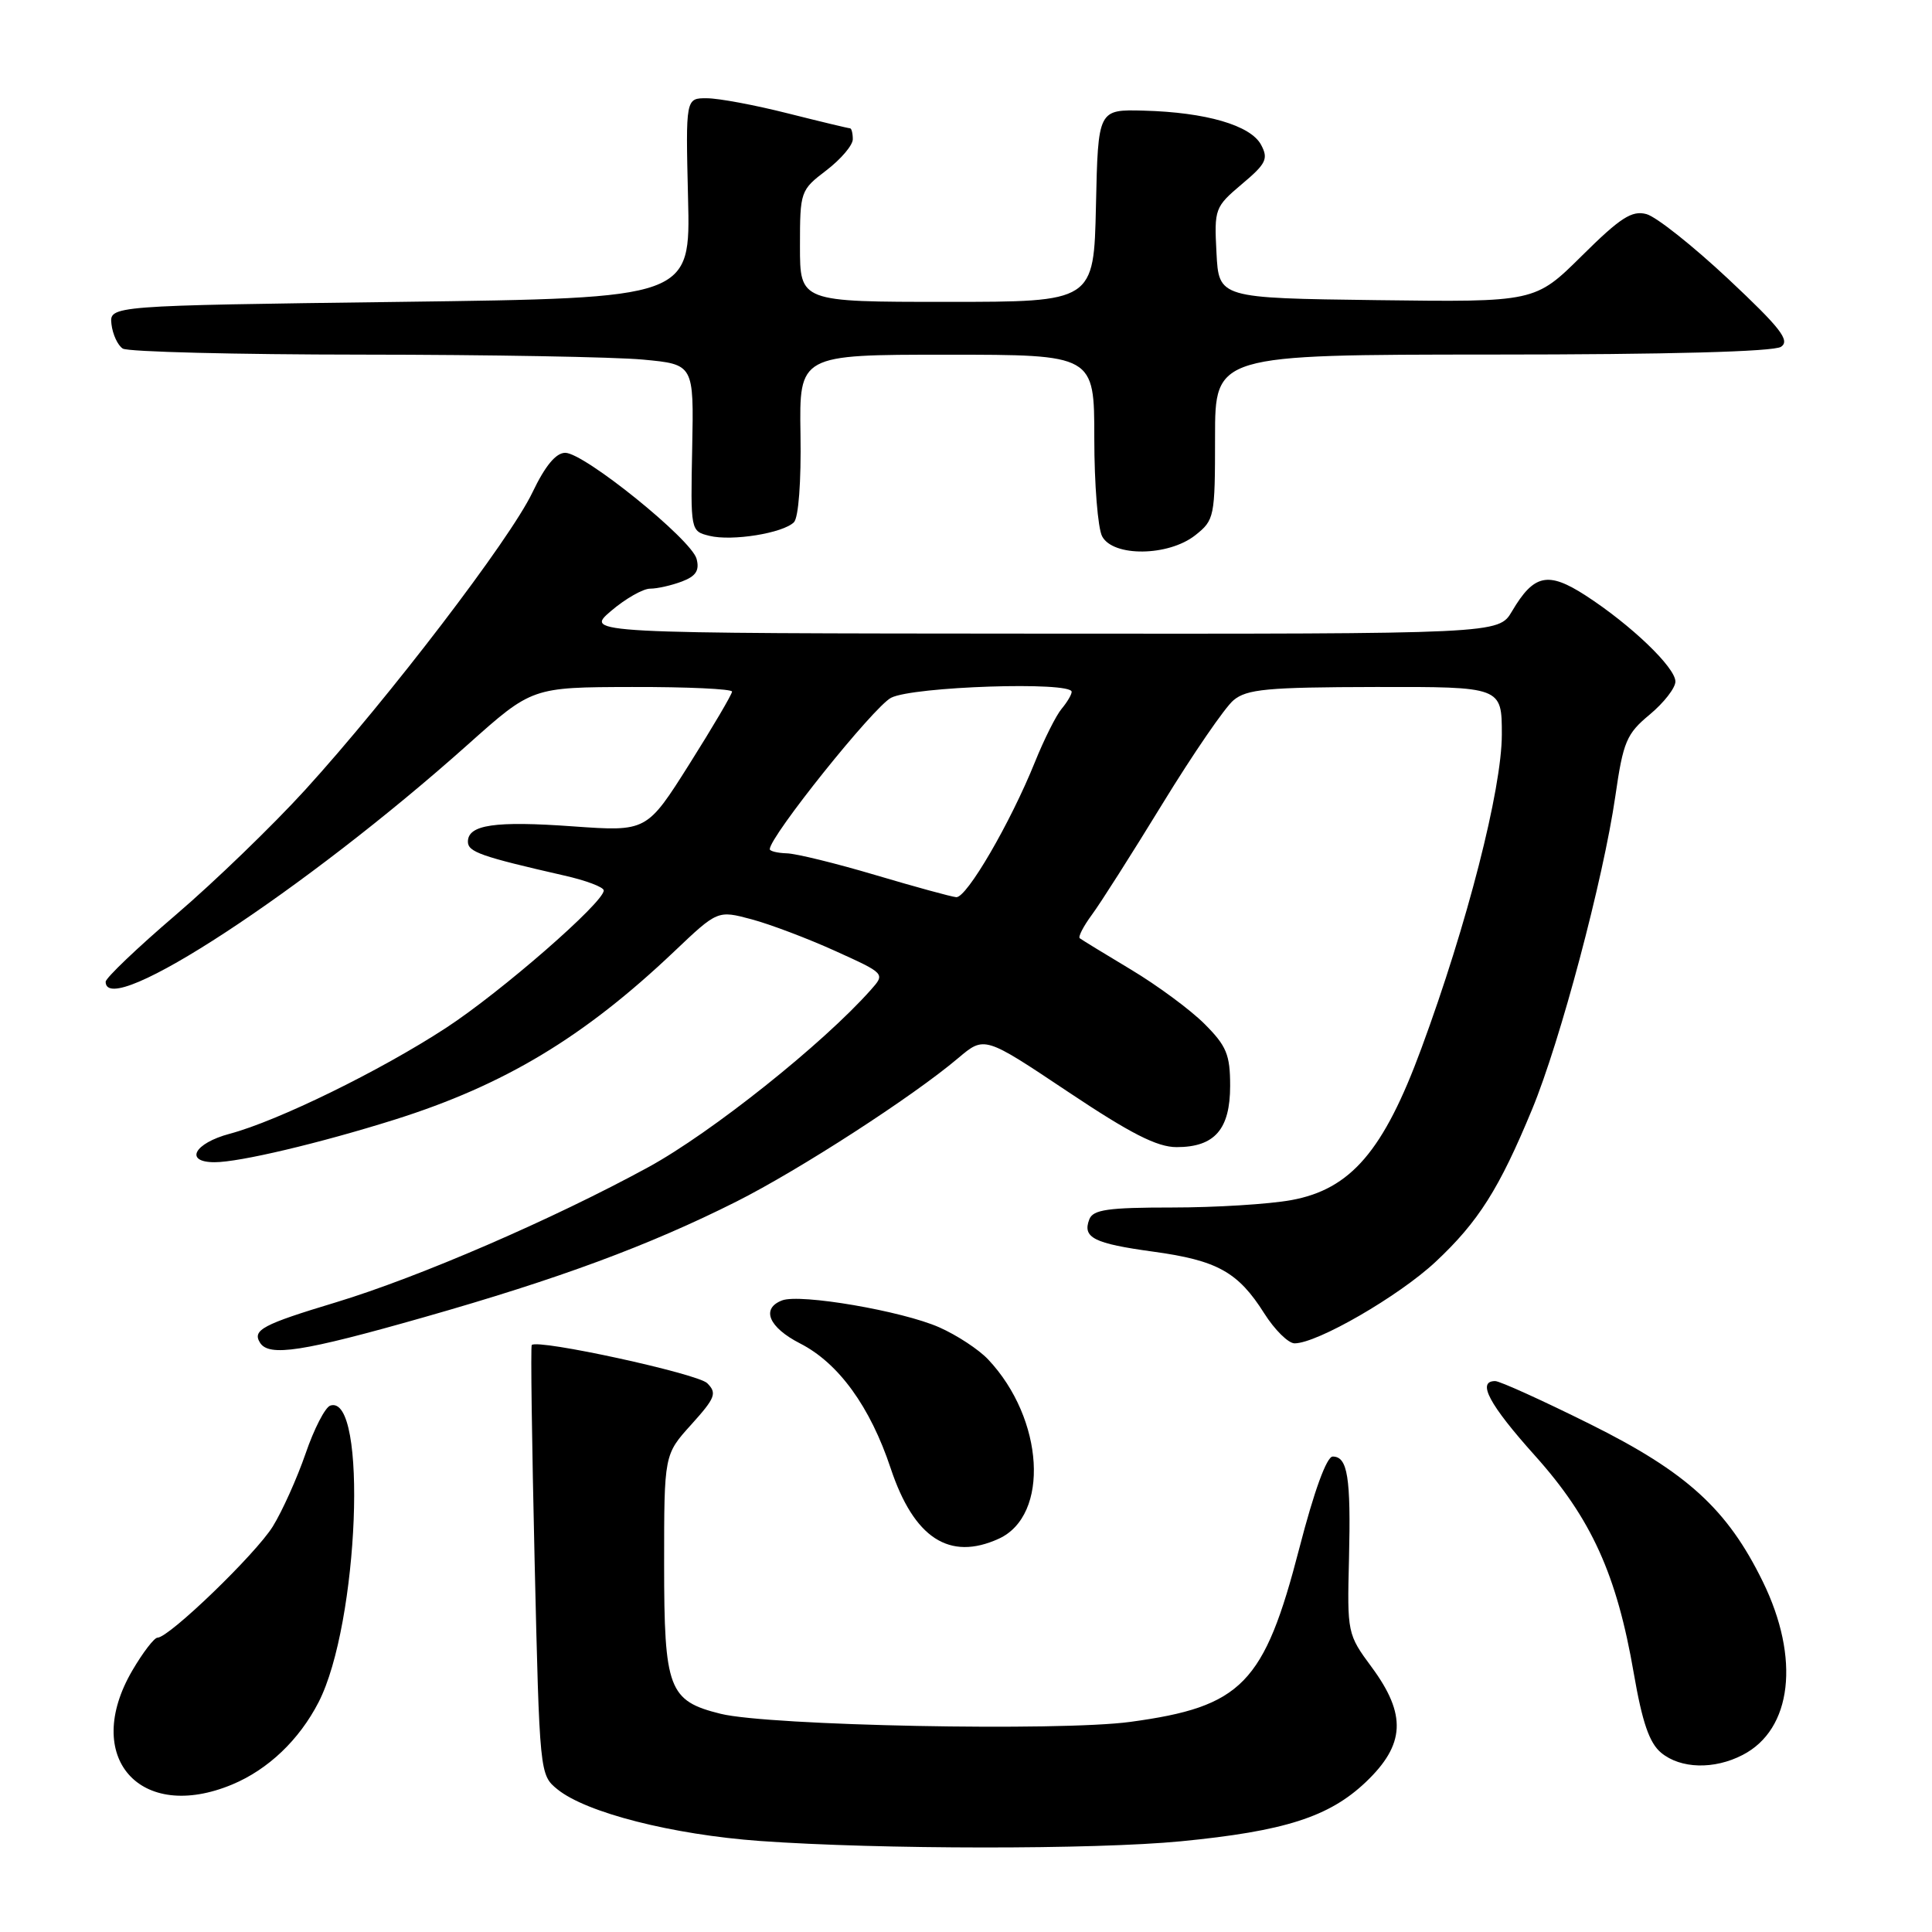 <?xml version="1.0" encoding="UTF-8" standalone="no"?>
<!DOCTYPE svg PUBLIC "-//W3C//DTD SVG 1.1//EN" "http://www.w3.org/Graphics/SVG/1.1/DTD/svg11.dtd" >
<svg xmlns="http://www.w3.org/2000/svg" xmlns:xlink="http://www.w3.org/1999/xlink" version="1.1" viewBox="0 0 256 256">
 <g >
 <path fill="currentColor"
d=" M 156.48 243.98 C 170.23 242.64 176.12 240.75 180.98 236.13 C 186.20 231.16 186.40 227.20 181.75 220.90 C 178.54 216.56 178.50 216.38 178.75 206.52 C 179.01 195.74 178.57 193.00 176.59 193.00 C 175.79 193.00 174.12 197.59 172.17 205.14 C 167.51 223.15 164.58 226.15 149.76 228.16 C 140.34 229.43 101.91 228.67 95.50 227.09 C 88.59 225.38 88.00 223.82 88.00 207.26 C 88.00 192.74 88.00 192.74 91.60 188.76 C 94.79 185.22 95.03 184.60 93.71 183.28 C 92.44 182.01 71.26 177.40 70.46 178.22 C 70.30 178.37 70.48 191.25 70.84 206.84 C 71.50 235.08 71.51 235.18 73.87 237.10 C 77.70 240.20 89.10 243.10 100.70 243.94 C 116.53 245.07 145.02 245.09 156.48 243.98 Z  M 30.78 236.45 C 35.54 234.46 39.64 230.55 42.21 225.56 C 47.55 215.17 48.76 184.58 43.76 186.25 C 43.09 186.47 41.61 189.33 40.49 192.61 C 39.36 195.88 37.41 200.22 36.15 202.26 C 33.89 205.91 22.40 217.00 20.87 217.00 C 20.44 217.00 18.94 218.95 17.54 221.34 C 10.83 232.80 18.51 241.57 30.78 236.45 Z  M 230.91 232.54 C 237.47 229.16 238.56 219.75 233.58 209.57 C 228.88 199.97 223.53 195.09 210.71 188.71 C 204.40 185.57 198.73 183.00 198.12 183.00 C 195.66 183.00 197.31 186.10 203.40 192.89 C 210.87 201.22 214.24 208.65 216.49 221.75 C 217.61 228.22 218.55 230.96 220.11 232.25 C 222.68 234.38 227.13 234.50 230.91 232.54 Z  M 132.34 203.89 C 139.12 200.80 138.36 188.00 130.93 180.13 C 129.70 178.82 126.79 176.91 124.46 175.88 C 119.56 173.71 106.03 171.39 103.63 172.31 C 100.81 173.39 101.85 175.88 106.01 178.01 C 111.11 180.61 115.30 186.38 118.02 194.56 C 121.10 203.81 125.80 206.87 132.34 203.89 Z  M 56.18 174.54 C 74.04 169.46 85.99 165.04 97.57 159.22 C 105.91 155.02 120.95 145.30 126.97 140.20 C 130.44 137.27 130.44 137.27 141.46 144.63 C 149.81 150.21 153.32 152.00 155.91 152.00 C 160.95 152.00 163.00 149.64 163.00 143.88 C 163.00 139.74 162.52 138.59 159.60 135.67 C 157.73 133.80 153.34 130.56 149.85 128.47 C 146.36 126.38 143.31 124.51 143.07 124.32 C 142.84 124.13 143.56 122.73 144.68 121.21 C 145.81 119.69 150.02 113.06 154.05 106.48 C 158.08 99.90 162.31 93.74 163.44 92.79 C 165.21 91.31 167.89 91.06 182.25 91.03 C 199.00 91.00 199.00 91.00 199.00 97.33 C 199.00 104.55 194.40 122.52 188.34 138.92 C 183.34 152.50 178.98 157.58 171.11 159.02 C 168.15 159.56 161.05 160.00 155.33 160.00 C 146.82 160.00 144.83 160.28 144.34 161.57 C 143.40 164.00 144.93 164.77 152.81 165.85 C 161.30 167.01 164.06 168.55 167.52 174.03 C 168.90 176.21 170.71 178.00 171.54 178.00 C 174.54 178.00 185.35 171.75 190.21 167.21 C 195.89 161.90 198.66 157.52 203.02 146.97 C 206.74 137.98 212.44 116.53 214.04 105.50 C 215.08 98.26 215.52 97.23 218.60 94.68 C 220.47 93.12 222.00 91.16 222.00 90.31 C 222.00 88.44 216.10 82.79 210.11 78.91 C 205.11 75.68 203.25 76.08 200.34 81.01 C 198.57 84.00 198.57 84.00 138.03 83.96 C 77.50 83.92 77.50 83.92 80.96 80.96 C 82.87 79.33 85.20 78.00 86.15 78.00 C 87.09 78.00 88.99 77.57 90.36 77.05 C 92.21 76.35 92.71 75.59 92.30 74.05 C 91.63 71.49 77.41 60.00 74.90 60.00 C 73.66 60.00 72.24 61.72 70.55 65.25 C 67.60 71.45 51.51 92.50 40.44 104.66 C 36.14 109.38 28.43 116.83 23.31 121.21 C 18.19 125.59 14.00 129.59 14.00 130.09 C 14.00 135.23 40.41 117.93 62.00 98.65 C 70.50 91.06 70.50 91.06 83.75 91.03 C 91.04 91.01 97.00 91.29 97.00 91.64 C 97.00 91.99 94.46 96.31 91.35 101.24 C 85.70 110.19 85.70 110.19 75.95 109.50 C 65.59 108.75 62.00 109.28 62.00 111.53 C 62.00 112.89 63.76 113.50 74.75 116.01 C 77.64 116.66 80.00 117.55 80.00 117.99 C 80.00 119.58 66.39 131.44 59.10 136.20 C 50.40 141.88 36.84 148.52 30.44 150.23 C 25.71 151.49 24.38 154.00 28.44 154.00 C 31.73 154.00 42.37 151.48 52.32 148.35 C 66.84 143.77 77.36 137.44 89.30 126.11 C 95.09 120.61 95.09 120.61 99.58 121.81 C 102.05 122.47 107.04 124.36 110.68 126.01 C 117.30 129.01 117.30 129.01 115.40 131.15 C 109.05 138.31 94.28 150.08 85.92 154.65 C 73.28 161.55 55.50 169.24 44.50 172.57 C 34.79 175.50 33.41 176.24 34.45 177.91 C 35.62 179.81 40.11 179.12 56.18 174.54 Z  M 158.37 70.93 C 160.92 68.91 161.00 68.54 161.00 57.93 C 161.00 47.00 161.00 47.00 197.75 46.98 C 220.98 46.98 235.05 46.60 236.00 45.95 C 237.22 45.12 235.94 43.47 229.00 36.96 C 224.32 32.58 219.45 28.71 218.16 28.37 C 216.24 27.85 214.70 28.84 209.61 33.89 C 203.40 40.04 203.40 40.04 182.45 39.77 C 161.50 39.50 161.50 39.50 161.19 33.50 C 160.88 27.66 160.98 27.42 164.55 24.40 C 167.78 21.69 168.09 21.04 167.10 19.19 C 165.72 16.60 159.79 14.88 151.56 14.66 C 145.50 14.50 145.50 14.50 145.22 27.25 C 144.94 40.00 144.94 40.00 125.47 40.00 C 106.00 40.00 106.00 40.00 106.00 32.62 C 106.00 25.36 106.06 25.19 109.50 22.57 C 111.42 21.10 113.00 19.25 113.00 18.45 C 113.00 17.65 112.83 17.00 112.63 17.00 C 112.42 17.00 108.71 16.11 104.38 15.02 C 100.04 13.92 95.23 13.02 93.67 13.02 C 90.85 13.00 90.85 13.00 91.17 26.25 C 91.50 39.50 91.50 39.50 53.00 40.00 C 14.50 40.50 14.50 40.50 14.77 42.96 C 14.93 44.31 15.60 45.76 16.27 46.19 C 16.95 46.62 31.23 46.98 48.00 46.99 C 64.78 47.00 81.52 47.30 85.22 47.65 C 91.94 48.28 91.94 48.28 91.72 59.33 C 91.50 70.36 91.50 70.38 94.00 71.00 C 96.99 71.74 103.75 70.65 105.20 69.20 C 105.81 68.59 106.17 63.81 106.07 57.58 C 105.90 47.00 105.90 47.00 125.45 47.00 C 145.00 47.00 145.00 47.00 145.00 58.07 C 145.00 64.15 145.47 70.00 146.04 71.07 C 147.50 73.81 154.80 73.73 158.37 70.93 Z  M 116.00 115.95 C 110.78 114.40 105.49 113.10 104.25 113.07 C 103.01 113.03 102.00 112.78 102.00 112.52 C 102.00 110.83 115.76 93.66 118.07 92.46 C 120.97 90.96 142.00 90.27 142.00 91.67 C 142.00 92.04 141.40 93.05 140.67 93.92 C 139.94 94.79 138.35 97.96 137.14 100.96 C 133.87 109.07 128.07 119.02 126.70 118.88 C 126.04 118.82 121.22 117.50 116.00 115.95 Z "/>
</g>
</svg>